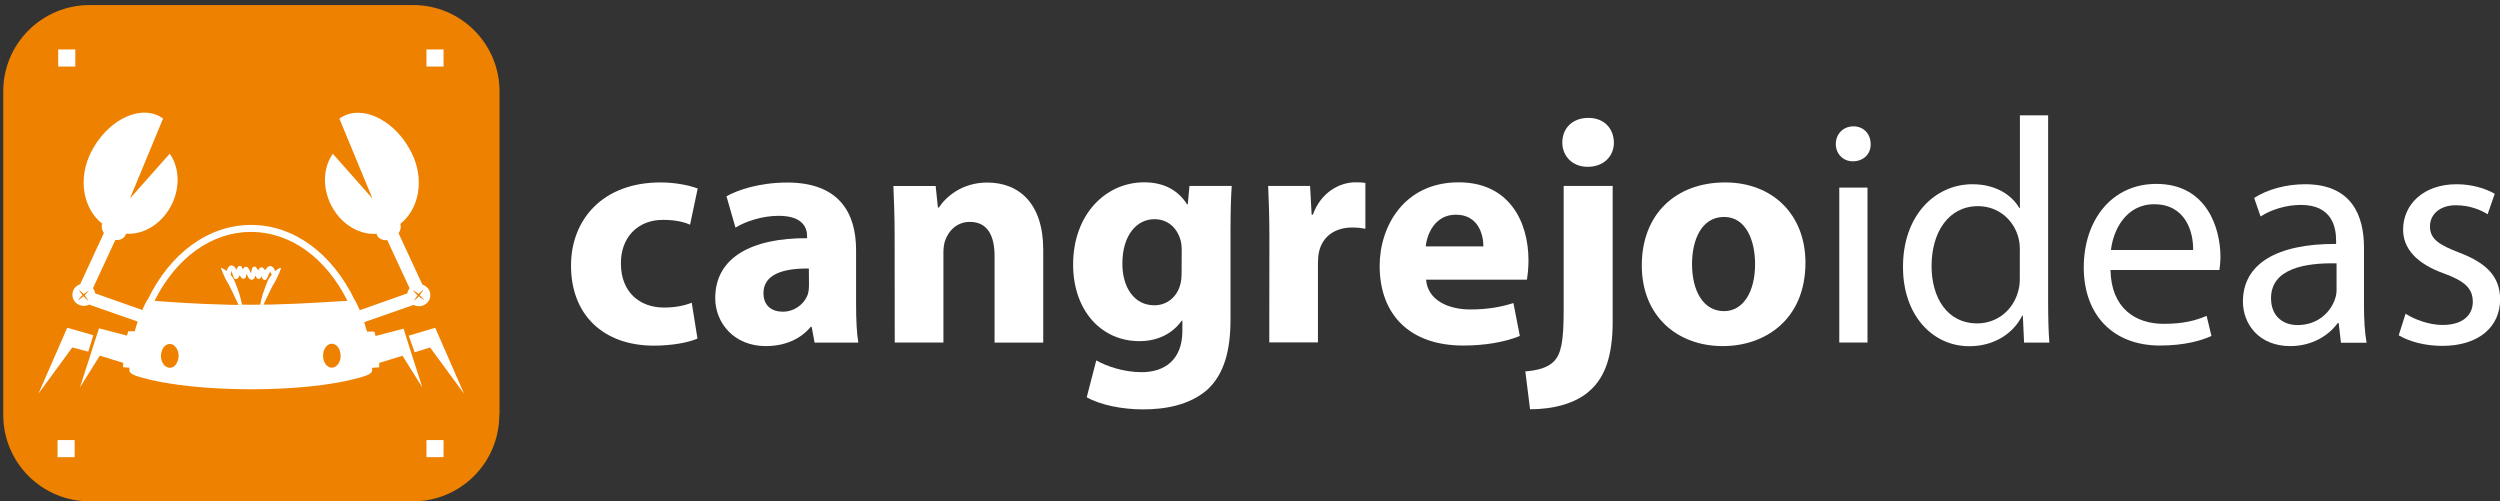 <?xml version="1.0" encoding="utf-8"?>
<!-- Generator: Adobe Illustrator 27.7.0, SVG Export Plug-In . SVG Version: 6.00 Build 0)  -->
<svg version="1.1" id="Capa_1" xmlns="http://www.w3.org/2000/svg" xmlns:xlink="http://www.w3.org/1999/xlink" x="0px" y="0px"
	 viewBox="0 0 2224.1 446" style="enable-background:new 0 0 2224.1 446;" xml:space="preserve">
<rect x="0" y="0" width="2224.1" height="446" fill="#333333" stroke="none"/>
<style type="text/css">
	.st0{clip-path:url(#SVGID_00000096779327590641983540000013681674401185294756_);}
	.st1{clip-path:url(#SVGID_00000103976594594028843790000008020320814116501396_);fill:#EE8100;}
	.st2{clip-path:url(#SVGID_00000153687423486912915230000002885721740125694601_);fill:#FFFFFF;}
	.st3{clip-path:url(#SVGID_00000052089145812400970040000002546651879661522319_);fill:#FFFFFF;}
	.st4{clip-path:url(#SVGID_00000121249992921186517230000009130101039320532864_);fill:#FFFFFF;}
	.st5{clip-path:url(#SVGID_00000044159996097464057550000007812826943925110692_);fill:#FFFFFF;}
	.st6{clip-path:url(#SVGID_00000129196379538324171170000002197191603228338350_);fill:#FFFFFF;}
	.st7{clip-path:url(#SVGID_00000039841626957089429360000008008032841998601351_);fill:#FFFFFF;}
	.st8{clip-path:url(#SVGID_00000125563363074883059640000013347876312430633623_);fill:#FFFFFF;}
	.st9{clip-path:url(#SVGID_00000068673678385864487970000011946309115956356744_);fill:#FFFFFF;}
	.st10{clip-path:url(#SVGID_00000064350417867112661380000008257159441158068630_);fill:#FFFFFF;}
	.st11{clip-path:url(#SVGID_00000033370924881930328460000007652073478258238131_);fill:#FFFFFF;}
	.st12{clip-path:url(#SVGID_00000153672824848280349740000014348242707375438769_);fill:#FFFFFF;}
	.st13{clip-path:url(#SVGID_00000044145128149074218790000009499653355134335128_);fill:#FFFFFF;}
	.st14{clip-path:url(#SVGID_00000151545334775128075170000006884984474419123372_);fill:#FFFFFF;}
	.st15{clip-path:url(#SVGID_00000181084296506109683100000016980928447936898977_);fill:#FFFFFF;}
	.st16{clip-path:url(#SVGID_00000073681138752108239830000008783787480296122047_);fill:#FFFFFF;}
	.st17{clip-path:url(#SVGID_00000126301237729392112770000006311998831900253092_);fill:#FFFFFF;}
	.st18{clip-path:url(#SVGID_00000053536681499641324680000016363042222296519824_);fill:#FFFFFF;}
	.st19{clip-path:url(#SVGID_00000133529109736176001580000008499804897043024514_);fill:#FFFFFF;}
	.st20{clip-path:url(#SVGID_00000062874948561293828880000001720054039589801388_);fill:#FFFFFF;}
	.st21{clip-path:url(#SVGID_00000075123462968985037750000007272983433118722740_);fill:#FFFFFF;}
</style>
<g>
	<g>
		<defs>
			<rect id="SVGID_1_" x="2.9" y="4.5" width="2221.3" height="441.4"/>
		</defs>
		<clipPath id="SVGID_00000124857144258598645120000014353017278173637256_">
			<use xlink:href="#SVGID_1_"  style="overflow:visible;"/>
		</clipPath>
		<g style="clip-path:url(#SVGID_00000124857144258598645120000014353017278173637256_);">
			<g>
				<defs>
					<rect id="SVGID_00000054238355514586483610000017626432039638237078_" x="2.9" y="4.5" width="2221.3" height="441.4"/>
				</defs>
				<clipPath id="SVGID_00000068640853648879372760000003730461590669967806_">
					<use xlink:href="#SVGID_00000054238355514586483610000017626432039638237078_"  style="overflow:visible;"/>
				</clipPath>
				<path style="clip-path:url(#SVGID_00000068640853648879372760000003730461590669967806_);fill:#EE8100;" d="M444.2,369.2
					c0,42.4-34.4,76.8-76.8,76.8H79.7c-42.4,0-76.8-34.4-76.8-76.8V81.3C2.8,39,37.2,4.5,79.7,4.5h287.9c42.4,0,76.8,34.4,76.8,76.8
					v287.8H444.2z"/>
			</g>
			<g>
				<defs>
					<rect id="SVGID_00000073693898685308219200000012217013127139637163_" x="2.9" y="4.5" width="2221.3" height="441.4"/>
				</defs>
				<clipPath id="SVGID_00000053530285050009693400000011367033509427779005_">
					<use xlink:href="#SVGID_00000073693898685308219200000012217013127139637163_"  style="overflow:visible;"/>
				</clipPath>
				<polygon style="clip-path:url(#SVGID_00000053530285050009693400000011367033509427779005_);fill:#FFFFFF;" points="83,298.2 
					59.8,291.6 34.2,350.2 64.3,309.1 78.5,312.9 				"/>
			</g>
			<g>
				<defs>
					<rect id="SVGID_00000019641406349768865640000000281815875554219189_" x="2.9" y="4.5" width="2221.3" height="441.4"/>
				</defs>
				<clipPath id="SVGID_00000182497662280800076530000012470363074777938333_">
					<use xlink:href="#SVGID_00000019641406349768865640000000281815875554219189_"  style="overflow:visible;"/>
				</clipPath>
				<polygon style="clip-path:url(#SVGID_00000182497662280800076530000012470363074777938333_);fill:#FFFFFF;" points="
					387.2,291.6 363.6,298.6 366.8,307.6 368.9,313.4 382.6,309.1 412.8,350.2 				"/>
			</g>
			<g>
				<defs>
					<rect id="SVGID_00000127026519350635359370000010390927569556985769_" x="2.9" y="4.5" width="2221.3" height="441.4"/>
				</defs>
				<clipPath id="SVGID_00000033335007841135065480000004554808491544195247_">
					<use xlink:href="#SVGID_00000127026519350635359370000010390927569556985769_"  style="overflow:visible;"/>
				</clipPath>
				<path style="clip-path:url(#SVGID_00000033335007841135065480000004554808491544195247_);fill:#FFFFFF;" d="M359,292.4
					l-24.9,6.5c-0.3-1.5-0.7-2.8-1.1-3.9h-6.5c-0.8-2.8-1.6-5.6-2.5-8.3v-0.1l43.9-15.3c1.6,0.8,3.5,1.2,5.5,1.1
					c5.7-0.4,9.9-5.2,9.4-10.6c-0.3-4-3.1-7.3-6.8-8.5l0,0l0,0h-0.1l0,0l0,0l-1.9-3.9l-19.4-41.9c1.8-2.6,2.4-5.7,1.5-8.3
					c17.2-13.7,21.8-40.4,9.7-64c-13.7-26.7-39.6-40.3-58.1-32.9c-1.8,0.7-4.3,2.1-5.8,3.2l29.5,71.2l-35.3-39.9
					c-11.1,15.6-8.9,39.8,5.7,56.4c9.3,10.5,21.7,15.6,33.2,14.8c0.2,0.6,0.4,1.1,0.6,1.6c1.7,3,5.1,4.4,8.9,4l19.9,42.9
					c-1,1.3-1.8,2.8-2,4.5L320,276l-0.2-0.6c-0.9-2.1-1.9-4.3-3-6.4c-0.4-0.8-0.8-1.5-1.2-2.2c0,0,0,0-0.1,0l0,0
					c-20.2-41.8-54.4-66.7-92.1-66.7s-72,24.9-92.1,66.7c0,0-0.1,0-0.2,0c-0.1,0-0.1,0-0.1,0c-0.4,0.8-0.8,1.5-1.2,2.2
					c-1.1,2.1-2.1,4.2-3,6.4l-0.2,0.4L84.7,261c-0.3-1.7-1-3.3-2-4.6l19.9-42.9c3.8,0.4,7.3-1,8.9-4c0.3-0.5,0.5-1,0.6-1.6
					c11.5,0.8,23.8-4.2,33.2-14.8c14.6-16.5,16.8-40.7,5.7-56.4l-35.4,39.9l29.5-71.2c-1.5-1-4-2.5-5.8-3.2
					c-18.6-7.4-44.4,6.2-58.1,32.8c-12.1,23.6-7.5,50.4,9.7,64c-0.9,2.6-0.3,5.6,1.5,8.3l-21.1,45.6c-3.8,1.2-6.6,4.5-6.9,8.6
					c-0.4,5.4,3.8,10.2,9.4,10.6c2,0.1,3.9-0.3,5.5-1.1l43.2,15.1l-0.1,0.3c-0.9,2.7-1.8,5.5-2.5,8.3h-5.8c-0.4,1.1-0.7,2.5-1.1,3.9
					l-24.9-6.5l-1.2,3.7l-1.1,3.3l-2.9,8.9l0,0L81,314l0,0l-9.9,30.7l17.7-28.3l20.8,6.4c-0.1,1.4-0.1,2.7-0.1,3.9l5.7,0.4
					c0,0.9-0.1,1.8-0.1,2.7c0,0.2,0,0.4,0.1,0.5c0.5,1.3,2.5,2.9,5.2,3.8l0,0c0,0,31.2,12.1,102.7,12.2
					c71.5,0,102.7-12.2,102.7-12.2l0,0c2.7-0.9,4.7-2.5,5.2-3.8c0.1-0.2,0.1-0.4,0.1-0.5c0-0.9-0.1-1.7-0.1-2.6l6.4-0.4
					c0-1.2,0-2.5-0.1-3.9l20.8-6.4l17.7,28.3l-9.7-30.1L359,292.4z M78.8,258.9c-0.8,1-1.7,2-2.6,2.9c-0.3,0.3-0.6,0.6-0.9,0.9
					c0.6,0.8,1.3,1.7,1.9,2.5c0.5,0.8,1,1.6,1.4,2.4c-1.3-0.9-2.3-2-3.4-3.1c-0.3-0.3-0.6-0.7-0.9-1c-0.1,0.1-0.1,0.1-0.2,0.2
					c-1.5,1.2-2.9,2.4-4.7,3.3c1.1-1.7,2.6-3.1,4-4.4c-0.7-0.9-1.4-1.8-2-2.8c-0.5-0.7-0.9-1.4-1.3-2.2c0.9,0.7,1.7,1.4,2.5,2.2
					c0.3,0.3,0.6,0.6,0.9,0.9c0.3,0.3,0.6,0.6,0.9,1c0.2-0.1,0.3-0.3,0.5-0.4c0.1,0,0.1-0.1,0.2-0.1c1-0.8,2.1-1.6,3.3-2.3
					c0.3-0.2,0.6-0.4,1-0.6C79.2,258.5,79.1,258.6,78.8,258.9 M155.5,325.4c-1.3,1.1-2.8,1.8-4.4,1.8l0,0l0,0c-1.7,0-3.3-0.8-4.6-2
					c-0.7-0.7-1.3-1.6-1.9-2.6c-0.9-1.7-1.4-3.8-1.4-6c0-0.1,0-0.2,0-0.3c0.1-3.6,1.5-6.8,3.6-8.6c1.2-1.1,2.7-1.7,4.2-1.7l0,0l0,0
					c2.6,0,4.9,1.7,6.4,4.4c0.9,1.7,1.5,3.9,1.5,6.2C158.9,320.1,157.5,323.4,155.5,325.4 M232.5,266.4c-0.4,1.5-0.7,3.1-1,4.6
					c-2.2,0-4.4,0.1-6.6,0.1c-0.6,0-1.1,0-1.7,0s-1.1,0-1.7,0c-2.1,0-4.2,0-6.2-0.1c-0.3-1.5-0.6-3.1-1-4.6c-0.5-1.8-1-3.6-1.5-5.4
					c-0.6-1.8-1.2-3.5-1.9-5.3c-0.7-1.8-1.3-3.6-2-5.3c-0.7-1.8-1.7-3.4-2.9-4.9c-0.3-0.4-0.7-0.8-1-1.2c0.3-0.2,0.5-0.5,0.6-0.9
					c-0.1-2.9,0.3-2.9,1.1,0c0.4,1.1,0.8,2.2,1.1,3.3c0.6,1.9,2.9,2.1,4.1,0.5c0.6-0.8,1-1.6,1.4-2.4c0.4,0.9,1,1.8,1.7,2.6
					c1.2,1.3,3.2,0.5,3.7-1c0.2-0.5,0.4-1.6,0.7-2.8c0.9,1.9,1.5,4.2,3.4,5c1,0.4,1.9,0.4,2.7-0.3c0.9-0.8,1.4-2,1.8-3.2
					c0.3,0.6,0.6,1.3,0.9,1.9c0.8,1.6,3,1.3,3.9,0c0.3-0.4,0.5-0.9,0.7-1.4c0.2,0.6,0.3,1.2,0.5,1.8c0.5,1.7,3.2,2.4,4.1,0.5
					c0.4-0.9,0.8-1.8,1.2-2.7c0.3-0.7,0.6-1.4,1-2c1.1-2.3,0.6-2.4,1.2-0.4c0.2,0.6,0.7,1.1,1.2,1.3c-0.4,0.4-0.8,0.9-1.2,1.4
					c-1.2,1.5-2.1,3.2-2.9,4.9c-0.7,1.8-1.4,3.6-2,5.3c-0.7,1.8-1.3,3.5-1.9,5.3C233.5,262.8,233,264.6,232.5,266.4 M301.5,322.8
					c-0.3,0.6-0.7,1.2-1.2,1.7c-1.4,1.6-3.1,2.6-5.1,2.6l0,0l0,0c-1.6,0-3-0.6-4.2-1.7c-2.2-1.9-3.6-5.2-3.6-8.9
					c0-2.2,0.5-4.3,1.3-6c1.4-2.8,3.8-4.7,6.5-4.7l0,0l0,0c1.6,0,3.1,0.7,4.4,1.8c2.1,1.9,3.4,5.1,3.4,8.7v0.1
					C303.1,318.9,302.5,321.1,301.5,322.8 M243.1,270.9c-1.6,0-3.3,0.1-5,0.1c-1.2,0-2.4,0-3.7,0c1.3-2.6,7.3-15.4,7.7-16
					c1-1.5,2.8-4.7,3.6-6.3c1.6-3.2,3.1-6.4,4.3-10.1l-0.4-0.4c-1.9,0.7-3.4,1.8-4.8,3c-1-2.5-2.9-5.9-6.1-4c-1.3,0.8-2.2,2-2.9,3.3
					c-0.6-1.1-1.4-2.1-2.6-2.6c-0.7-0.2-1.7,0-2.2,0.6c-0.6,0.6-0.9,1.3-1.2,2.1c-0.6-0.9-1.2-1.9-1.9-2.7c-1.1-1.5-3.2-0.4-3.7,1
					c-0.3,0.8-0.6,2.7-0.9,4.2c-1.1-1.8-1.7-4.4-3.4-5.5c-0.8-0.5-2-0.3-2.7,0.3c-0.5,0.5-0.9,1.2-1.2,1.9c-0.3-0.8-0.5-1.5-0.8-2.1
					c-0.9-2-3.5-1-4.1,0.5c-0.3,0.7-0.5,1.3-0.8,2c-0.7-1.7-1.7-3.3-3.2-3.8c-3.2-1.2-4.6,2.1-5.5,4.7c-1.4-1.1-2.9-2.1-4.6-2.8
					l-0.4,0.4c1.3,3.7,2.8,6.9,4.4,10.1c0.8,1.6,1.7,3.1,2.7,4.6c0.4,0.5,6.3,13.2,8.5,17.8c-1.3,0-2.6,0-3.9,0
					c-1.7,0-3.3-0.1-5-0.1c-30.4-0.7-54.7-2.6-65.8-3.5c19.2-38.5,51-61.3,85.8-61.3s66.5,22.8,85.8,61.3
					C297.9,268.2,273.5,270.1,243.1,270.9 M368.5,258.8c1.2,0.7,2.3,1.5,3.3,2.3c0,0,0.1,0.1,0.2,0.1c0.2,0.1,0.3,0.3,0.5,0.4
					c0.3-0.3,0.6-0.7,0.9-1c0.3-0.3,0.5-0.6,0.8-0.8c0.8-0.8,1.6-1.6,2.5-2.2c-0.4,0.8-0.8,1.5-1.3,2.2l-2,2.8
					c1.4,1.4,2.9,2.7,4,4.4c-1.7-0.9-3.2-2.1-4.7-3.3c-0.1,0-0.1-0.1-0.2-0.1c-1.3,1.5-2.6,2.9-4.3,4.1c0.9-1.8,2.1-3.4,3.3-4.9
					c-0.3-0.3-0.6-0.6-0.9-0.9c-0.9-0.9-1.8-1.8-2.6-2.9c-0.2-0.2-0.4-0.4-0.6-0.7C367.9,258.4,368.2,258.6,368.5,258.8"/>
			</g>
			<g>
				<defs>
					<rect id="SVGID_00000016785983235239445850000000568256677858476183_" x="2.9" y="4.5" width="2221.3" height="441.4"/>
				</defs>
				<clipPath id="SVGID_00000092429937665815217620000000925796610967408769_">
					<use xlink:href="#SVGID_00000016785983235239445850000000568256677858476183_"  style="overflow:visible;"/>
				</clipPath>
				
					<rect x="51.8" y="44" style="clip-path:url(#SVGID_00000092429937665815217620000000925796610967408769_);fill:#FFFFFF;" width="15.2" height="15.2"/>
			</g>
			<g>
				<defs>
					<rect id="SVGID_00000142165068787106908340000005921316909358066592_" x="2.9" y="4.5" width="2221.3" height="441.4"/>
				</defs>
				<clipPath id="SVGID_00000130642870647416081720000016251606275071920820_">
					<use xlink:href="#SVGID_00000142165068787106908340000005921316909358066592_"  style="overflow:visible;"/>
				</clipPath>
				
					<rect x="379.4" y="44" style="clip-path:url(#SVGID_00000130642870647416081720000016251606275071920820_);fill:#FFFFFF;" width="15.2" height="15.2"/>
			</g>
			<g>
				<defs>
					<rect id="SVGID_00000015343084884377184970000014941709924306318492_" x="2.9" y="4.5" width="2221.3" height="441.4"/>
				</defs>
				<clipPath id="SVGID_00000080928692943577325460000010351933746223641271_">
					<use xlink:href="#SVGID_00000015343084884377184970000014941709924306318492_"  style="overflow:visible;"/>
				</clipPath>
				
					<rect x="51.2" y="391.5" style="clip-path:url(#SVGID_00000080928692943577325460000010351933746223641271_);fill:#FFFFFF;" width="15.2" height="15.2"/>
			</g>
			<g>
				<defs>
					<rect id="SVGID_00000142868612225877723030000004277894497827200181_" x="2.9" y="4.5" width="2221.3" height="441.4"/>
				</defs>
				<clipPath id="SVGID_00000007406274548507399440000010056086195426376837_">
					<use xlink:href="#SVGID_00000142868612225877723030000004277894497827200181_"  style="overflow:visible;"/>
				</clipPath>
				
					<rect x="379.4" y="391.5" style="clip-path:url(#SVGID_00000007406274548507399440000010056086195426376837_);fill:#FFFFFF;" width="15.2" height="15.2"/>
			</g>
			<g>
				<defs>
					<rect id="SVGID_00000012448335474792263840000009919830559405658023_" x="2.9" y="4.5" width="2221.3" height="441.4"/>
				</defs>
				<clipPath id="SVGID_00000079482196490607954330000006158924732270232196_">
					<use xlink:href="#SVGID_00000012448335474792263840000009919830559405658023_"  style="overflow:visible;"/>
				</clipPath>
				<path style="clip-path:url(#SVGID_00000079482196490607954330000006158924732270232196_);fill:#FFFFFF;" d="M620.5,301.2
					c-7.7,3.4-22.2,6.3-38.7,6.3c-45,0-73.8-27.3-73.8-71.2c0-40.7,27.9-74,79.7-74c11.4,0,23.9,2,33,5.4l-6.8,32.2
					c-5.1-2.3-12.8-4.3-24.2-4.3c-22.8,0-37.6,16.2-37.3,39c0,25.6,17.1,39,38.2,39c10.3,0,18.2-1.7,24.8-4.3L620.5,301.2z"/>
			</g>
			<g>
				<defs>
					<rect id="SVGID_00000037666923986598662750000011707299625413015195_" x="2.9" y="4.5" width="2221.3" height="441.4"/>
				</defs>
				<clipPath id="SVGID_00000180363767031464773830000009434187550819606916_">
					<use xlink:href="#SVGID_00000037666923986598662750000011707299625413015195_"  style="overflow:visible;"/>
				</clipPath>
				<path style="clip-path:url(#SVGID_00000180363767031464773830000009434187550819606916_);fill:#FFFFFF;" d="M724.7,304.8
					l-2.6-14h-0.9c-9.1,11.1-23.3,17.1-39.9,17.1c-28.2,0-45-20.5-45-42.7c0-36.2,32.5-53.5,81.7-53.3v-2c0-7.4-4-17.9-25.3-17.9
					c-14.2,0-29.3,4.8-38.4,10.5l-8-27.9c9.7-5.4,28.8-12.2,54.1-12.2c46.4,0,61.2,27.3,61.2,60.1v48.4c0,13.4,0.6,26.2,2,33.9
					H724.7L724.7,304.8z M719.6,238.9c-22.8-0.3-40.4,5.1-40.4,21.9c0,11.1,7.4,16.5,17.1,16.5c10.8,0,19.6-7.1,22.5-15.9
					c0.6-2.3,0.9-4.8,0.9-7.4L719.6,238.9L719.6,238.9z"/>
			</g>
			<g>
				<defs>
					<rect id="SVGID_00000091725576647917539930000009929359974200908464_" x="2.9" y="4.5" width="2221.3" height="441.4"/>
				</defs>
				<clipPath id="SVGID_00000052813422952659139660000004503076548977174184_">
					<use xlink:href="#SVGID_00000091725576647917539930000009929359974200908464_"  style="overflow:visible;"/>
				</clipPath>
				<path style="clip-path:url(#SVGID_00000052813422952659139660000004503076548977174184_);fill:#FFFFFF;" d="M795.9,209.9
					c0-17.4-0.6-32.2-1.1-44.4h37.6l2,19.1h0.9c5.7-8.8,19.9-22.2,43-22.2c28.5,0,49.8,18.8,49.8,59.8v82.6h-43.3v-77.2
					c0-17.9-6.3-30.2-21.9-30.2c-12,0-19.1,8.3-21.9,16.2c-1.1,2.6-1.7,6.8-1.7,10.8v80.3H796L795.9,209.9L795.9,209.9z"/>
			</g>
			<g>
				<defs>
					<rect id="SVGID_00000142879602903537752430000003067717760736134793_" x="2.9" y="4.5" width="2221.3" height="441.4"/>
				</defs>
				<clipPath id="SVGID_00000054971235622925429520000010538637621142400136_">
					<use xlink:href="#SVGID_00000142879602903537752430000003067717760736134793_"  style="overflow:visible;"/>
				</clipPath>
				<path style="clip-path:url(#SVGID_00000054971235622925429520000010538637621142400136_);fill:#FFFFFF;" d="M1095.8,165.4
					c-0.6,8.8-1.1,20.5-1.1,41.3v77.7c0,26.8-5.4,48.7-21.1,62.7c-15.4,13.1-36.2,17.1-56.7,17.1c-18.2,0-37.6-3.7-50.1-10.8
					l8.5-32.8c8.8,5.1,24.2,10.5,40.4,10.5c20.5,0,36.2-11.1,36.2-36.7v-9.1h-0.6c-8.3,11.7-21.6,18.2-37.6,18.2
					c-34.5,0-59-27.9-59-68.1c0-44.7,29-73.2,63.2-73.2c19.1,0,31,8.3,38.2,19.6h0.6l1.5-16.4H1095.8z M1051.3,222.1
					c0-2.8-0.3-5.7-0.9-8c-3.1-11.4-11.4-19.1-23.4-19.1c-15.7,0-28.5,14.2-28.5,39.6c0,20.8,10.3,37,28.5,37
					c11.1,0,19.9-7.4,22.8-17.7c1.1-3.1,1.4-7.7,1.4-11.4L1051.3,222.1L1051.3,222.1z"/>
			</g>
			<g>
				<defs>
					<rect id="SVGID_00000011752106890133633350000004714717823206337409_" x="2.9" y="4.5" width="2221.3" height="441.4"/>
				</defs>
				<clipPath id="SVGID_00000003067662604584295120000014880695703252231302_">
					<use xlink:href="#SVGID_00000011752106890133633350000004714717823206337409_"  style="overflow:visible;"/>
				</clipPath>
				<path style="clip-path:url(#SVGID_00000003067662604584295120000014880695703252231302_);fill:#FFFFFF;" d="M1129.3,211.2
					c0-20.5-0.6-33.9-1.1-45.8h37.3l1.4,25.6h1.1c7.1-20.2,24.2-28.8,37.6-28.8c4,0,6,0,9.1,0.6v40.7c-3.1-0.6-6.8-1.1-11.7-1.1
					c-15.9,0-26.8,8.5-29.6,21.9c-0.6,2.8-0.9,6.3-0.9,9.7v70.6h-43.3L1129.3,211.2L1129.3,211.2z"/>
			</g>
			<g>
				<defs>
					<rect id="SVGID_00000179612432423347781900000010611592373671876000_" x="2.9" y="4.5" width="2221.3" height="441.4"/>
				</defs>
				<clipPath id="SVGID_00000013877692075115300760000008337723199895190968_">
					<use xlink:href="#SVGID_00000179612432423347781900000010611592373671876000_"  style="overflow:visible;"/>
				</clipPath>
				<path style="clip-path:url(#SVGID_00000013877692075115300760000008337723199895190968_);fill:#FFFFFF;" d="M1268.7,248.8
					c1.4,17.9,19.1,26.5,39.3,26.5c14.8,0,26.8-2,38.4-5.7l5.7,29.3c-14.2,5.7-31.6,8.5-50.4,8.5c-47.3,0-74.3-27.3-74.3-70.9
					c0-35.3,21.9-74.3,70.3-74.3c45,0,62.1,35,62.1,69.5c0,7.4-0.9,14-1.4,17.1L1268.7,248.8L1268.7,248.8z M1319.7,219.2
					c0-10.5-4.6-28.2-24.5-28.2c-18.2,0-25.6,16.5-26.8,28.2H1319.7z"/>
			</g>
			<g>
				<defs>
					<rect id="SVGID_00000156570378979331949280000012195232940235676077_" x="2.9" y="4.5" width="2221.3" height="441.4"/>
				</defs>
				<clipPath id="SVGID_00000136372064407059862730000014710998950192641925_">
					<use xlink:href="#SVGID_00000156570378979331949280000012195232940235676077_"  style="overflow:visible;"/>
				</clipPath>
				<path style="clip-path:url(#SVGID_00000136372064407059862730000014710998950192641925_);fill:#FFFFFF;" d="M1357,330.4
					c11.4-0.9,20.2-3.4,25.6-9.1c6.3-6.6,8.5-17.7,8.5-45.3V165.4h43.6v120.7c0,30.5-6.8,49-19.7,60.9c-12.8,12-33,17.1-53.8,17.1
					L1357,330.4z M1435.8,126.8c0,12-8.8,21.6-23.4,21.6c-13.7,0-22.5-9.7-22.5-21.6c0-12.5,8.8-21.9,23.1-21.9
					C1427,104.8,1435.6,114.2,1435.8,126.8"/>
			</g>
			<g>
				<defs>
					<rect id="SVGID_00000008146160359723820310000011301204504198500008_" x="2.9" y="4.5" width="2221.3" height="441.4"/>
				</defs>
				<clipPath id="SVGID_00000109017709424364362870000002431516968552309168_">
					<use xlink:href="#SVGID_00000008146160359723820310000011301204504198500008_"  style="overflow:visible;"/>
				</clipPath>
				<path style="clip-path:url(#SVGID_00000109017709424364362870000002431516968552309168_);fill:#FFFFFF;" d="M1606.2,233.6
					c0,51-36.2,74.3-73.5,74.3c-40.7,0-72.1-26.8-72.1-71.8s29.6-73.8,74.3-73.8C1577.7,162.4,1606.2,191.6,1606.2,233.6
					 M1505.3,234.9c0,23.9,10,41.9,28.5,41.9c16.8,0,27.6-16.8,27.6-41.9c0-20.8-8-41.9-27.6-41.9
					C1513.1,193.1,1505.3,214.4,1505.3,234.9"/>
			</g>
			<g>
				<defs>
					<rect id="SVGID_00000033367929289559244320000016211576080794142616_" x="2.9" y="4.5" width="2221.3" height="441.4"/>
				</defs>
				<clipPath id="SVGID_00000075140675985075871340000011771477554088075450_">
					<use xlink:href="#SVGID_00000033367929289559244320000016211576080794142616_"  style="overflow:visible;"/>
				</clipPath>
				<path style="clip-path:url(#SVGID_00000075140675985075871340000011771477554088075450_);fill:#FFFFFF;" d="M1664.2,128.1
					c0.3,8.5-6,15.4-15.9,15.4c-8.8,0-15.1-6.8-15.1-15.4c0-8.8,6.5-15.7,15.7-15.7C1658.2,112.4,1664.2,119.4,1664.2,128.1
					 M1636.3,166.9h25.1v137.8h-25.1V166.9z"/>
			</g>
			<g>
				<defs>
					<rect id="SVGID_00000069369065439304538280000002396298526950633917_" x="2.9" y="4.5" width="2221.3" height="441.4"/>
				</defs>
				<clipPath id="SVGID_00000128482551556332259450000003993218827106765234_">
					<use xlink:href="#SVGID_00000069369065439304538280000002396298526950633917_"  style="overflow:visible;"/>
				</clipPath>
				<path style="clip-path:url(#SVGID_00000128482551556332259450000003993218827106765234_);fill:#FFFFFF;" d="M1822.1,102.6v166.6
					c0,12.2,0.3,26.2,1.1,35.6h-22.5l-1.1-23.9h-0.6c-7.7,15.4-24.5,27.1-47,27.1c-33.3,0-59-28.2-59-70.1
					c-0.3-45.8,28.2-74,61.8-74c21.1,0,35.3,10,41.6,21.1h0.6v-82.4H1822.1z M1797,222.9c0-3.1-0.3-7.4-1.1-10.5
					c-3.7-15.9-17.4-29-36.2-29c-25.9,0-41.3,22.8-41.3,53.3c0,27.9,13.7,51,40.7,51c16.8,0,32.2-11.1,36.7-29.9
					c0.9-3.4,1.1-6.8,1.1-10.8v-24.1H1797z"/>
			</g>
			<g>
				<defs>
					<rect id="SVGID_00000129921934307208207310000012803640989703550115_" x="2.9" y="4.5" width="2221.3" height="441.4"/>
				</defs>
				<clipPath id="SVGID_00000121985134705342044830000006822238627015155109_">
					<use xlink:href="#SVGID_00000129921934307208207310000012803640989703550115_"  style="overflow:visible;"/>
				</clipPath>
				<path style="clip-path:url(#SVGID_00000121985134705342044830000006822238627015155109_);fill:#FFFFFF;" d="M1877.6,240.3
					c0.6,33.9,22.2,47.8,47.3,47.8c17.9,0,28.8-3.1,38.2-7.1l4.3,17.9c-8.8,4-23.9,8.5-45.8,8.5c-42.4,0-67.8-27.9-67.8-69.5
					s24.5-74.3,64.6-74.3c45,0,57,39.6,57,64.9c0,5.1-0.6,9.1-0.9,11.7h-96.9V240.3z M1951.1,222.4c0.3-15.9-6.6-40.7-34.7-40.7
					c-25.3,0-36.5,23.4-38.4,40.7H1951.1z"/>
			</g>
			<g>
				<defs>
					<rect id="SVGID_00000138536763780513454930000008683017714946658724_" x="2.9" y="4.5" width="2221.3" height="441.4"/>
				</defs>
				<clipPath id="SVGID_00000044871572796363055110000000684610024881703065_">
					<use xlink:href="#SVGID_00000138536763780513454930000008683017714946658724_"  style="overflow:visible;"/>
				</clipPath>
				<path style="clip-path:url(#SVGID_00000044871572796363055110000000684610024881703065_);fill:#FFFFFF;" d="M2082.6,304.8
					l-2-17.4h-0.9c-7.7,10.8-22.5,20.5-42.2,20.5c-27.9,0-42.1-19.7-42.1-39.6c0-33.3,29.6-51.5,82.9-51.3v-2.8
					c0-11.4-3.1-31.9-31.3-31.9c-12.8,0-26.2,4-35.9,10.3l-5.7-16.5c11.4-7.4,27.9-12.2,45.3-12.2c42.2,0,52.4,28.8,52.4,56.4v51.6
					c0,12,0.6,23.6,2.3,33h-22.8V304.8z M2078.8,234.3c-27.3-0.6-58.4,4.3-58.4,31c0,16.2,10.8,23.9,23.6,23.9
					c17.9,0,29.3-11.4,33.3-23.1c0.9-2.6,1.4-5.4,1.4-8v-23.8H2078.8z"/>
			</g>
			<g>
				<defs>
					<rect id="SVGID_00000065769859867441396700000018292463624443789189_" x="2.9" y="4.5" width="2221.3" height="441.4"/>
				</defs>
				<clipPath id="SVGID_00000072275826049982552080000013008179153443495342_">
					<use xlink:href="#SVGID_00000065769859867441396700000018292463624443789189_"  style="overflow:visible;"/>
				</clipPath>
				<path style="clip-path:url(#SVGID_00000072275826049982552080000013008179153443495342_);fill:#FFFFFF;" d="M2140.1,279.1
					c7.4,4.8,20.5,10,33,10c18.2,0,26.8-9.1,26.8-20.5c0-12-7.1-18.5-25.6-25.3c-24.8-8.8-36.4-22.5-36.4-39
					c0-22.2,17.9-40.4,47.6-40.4c14,0,26.2,4,33.9,8.5l-6.3,18.2c-5.4-3.4-15.4-8-28.2-8c-14.8,0-23.1,8.5-23.1,18.8
					c0,11.4,8.3,16.5,26.2,23.4c23.9,9.1,36.2,21.1,36.2,41.6c0,24.2-18.8,41.3-51.5,41.3c-15.1,0-29-3.7-38.7-9.4L2140.1,279.1z"/>
			</g>
		</g>
	</g>
</g>
</svg>

